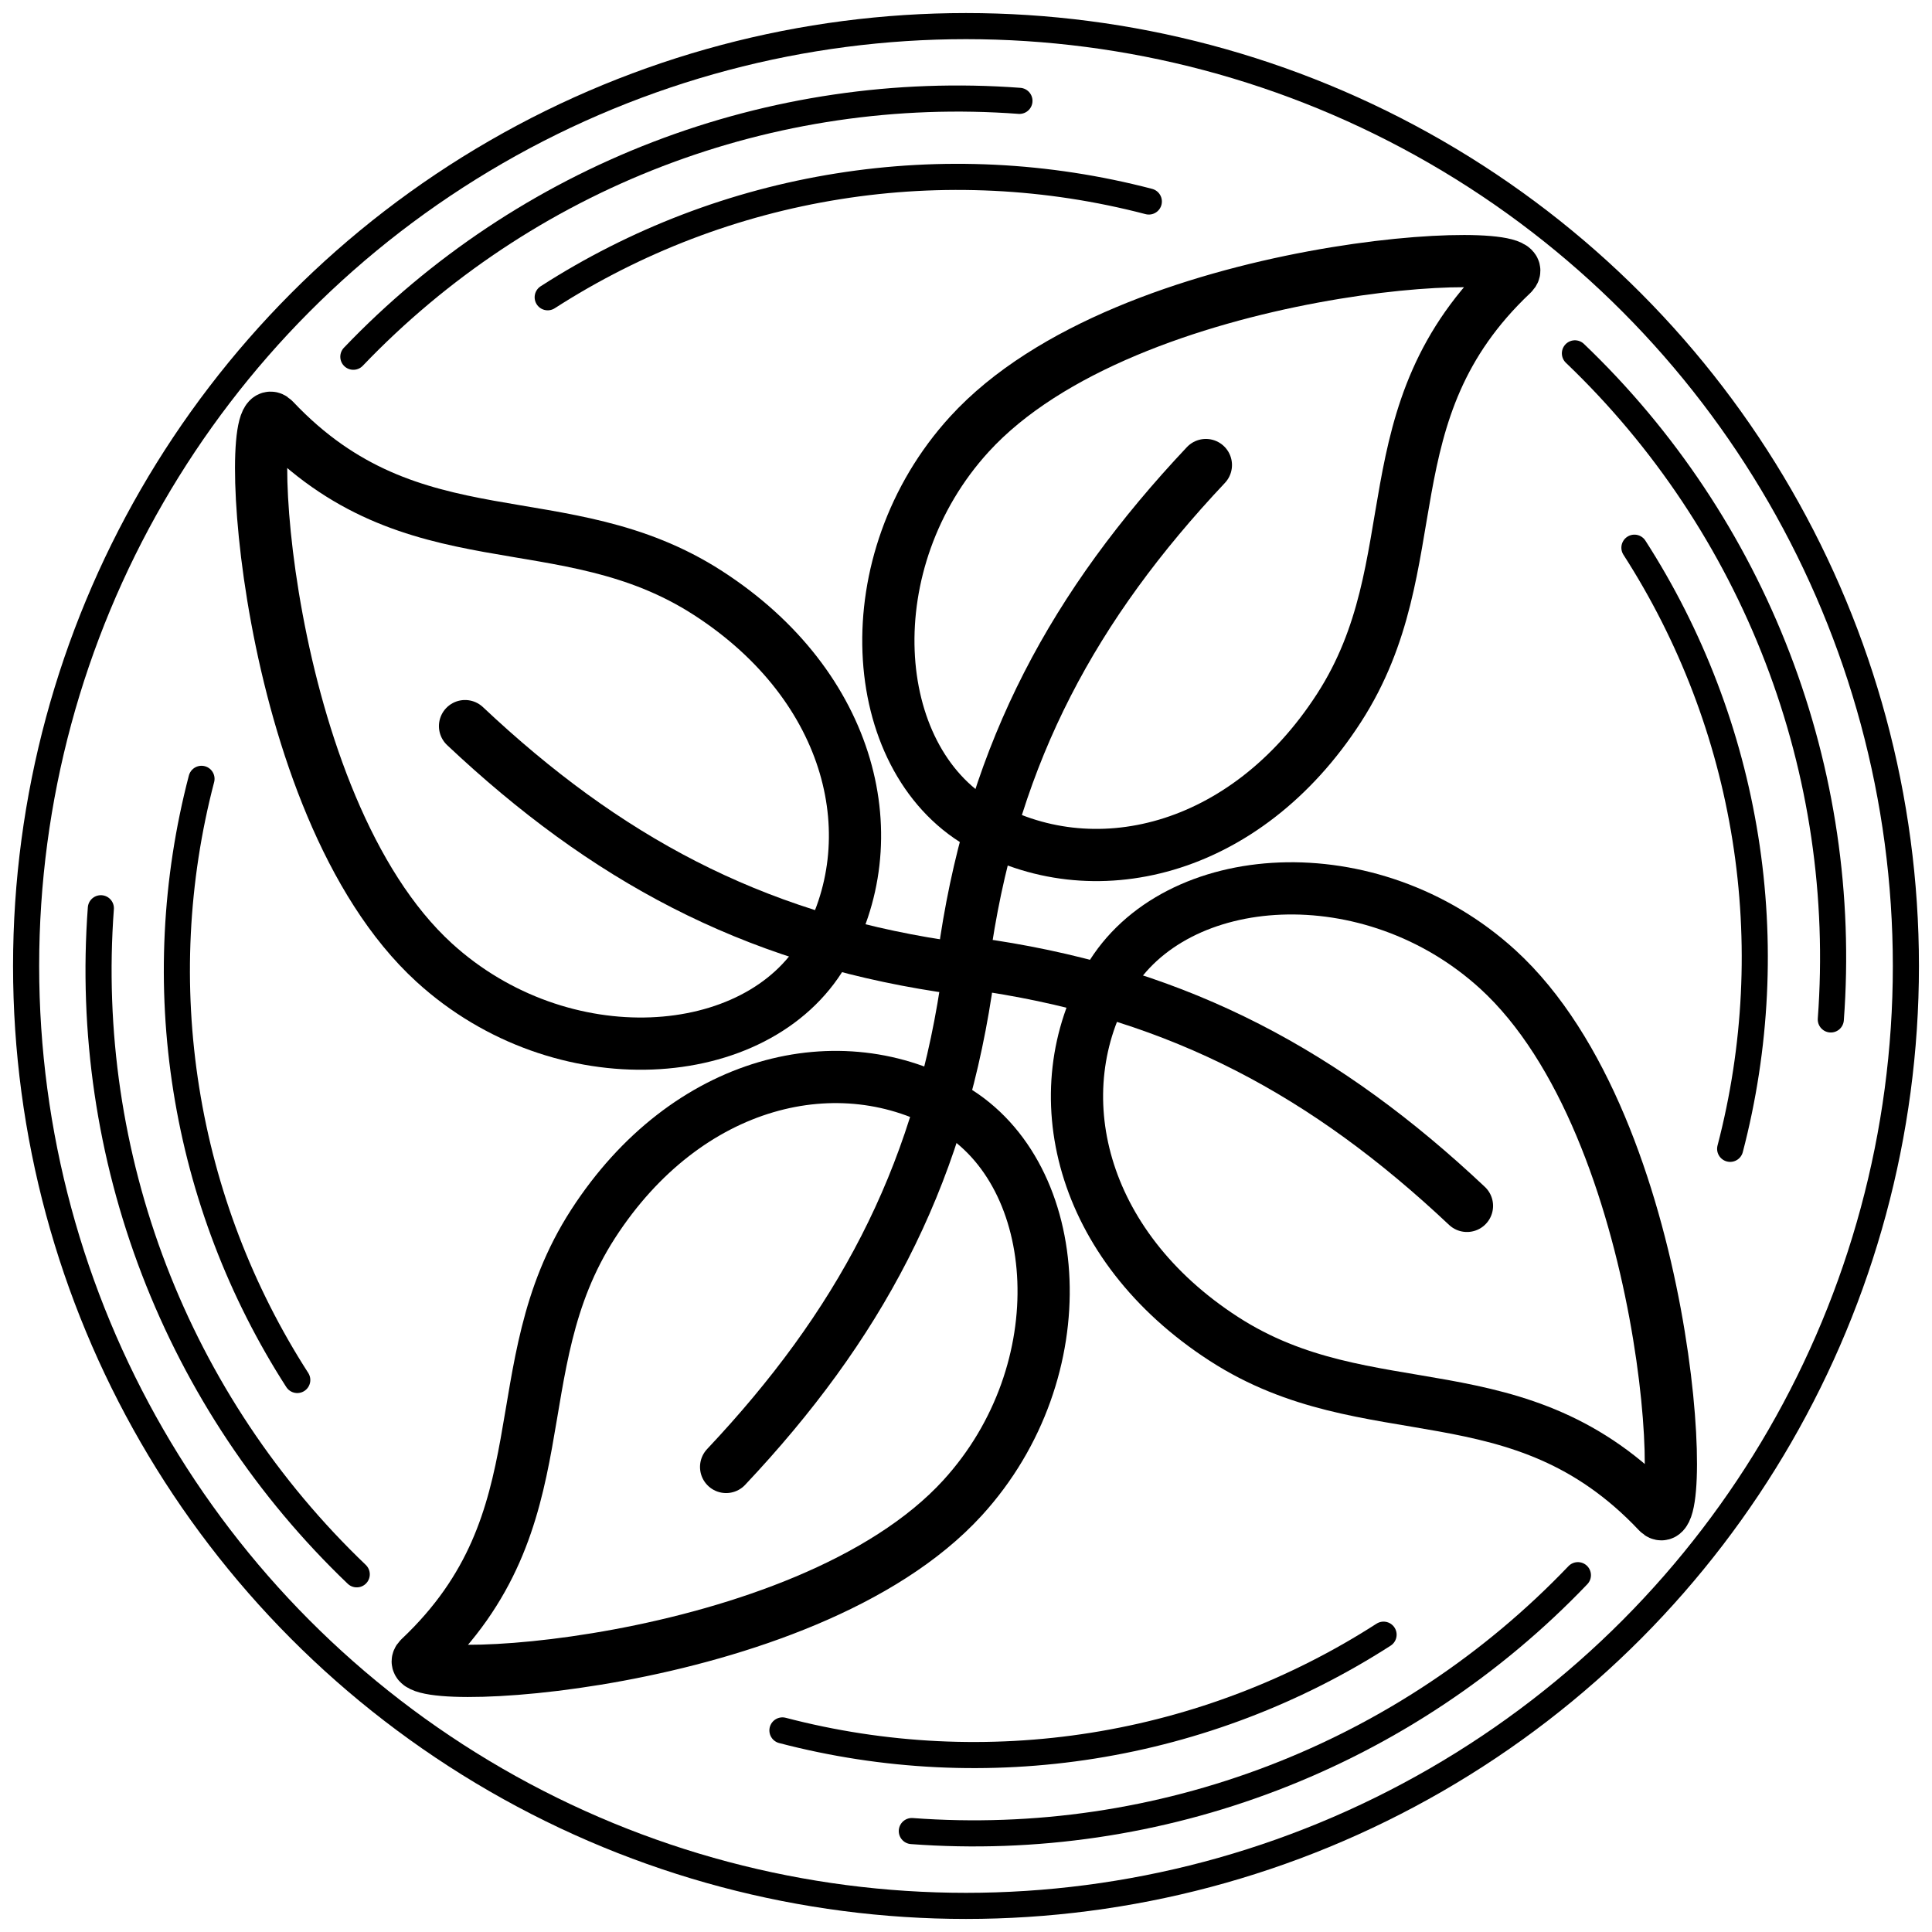 <svg width="74" height="74" viewBox="0 0 74 74" fill="none" xmlns="http://www.w3.org/2000/svg">
<path d="M60.437 60.333C57.172 63.749 53.191 66.4 48.78 68.094C44.369 69.789 39.638 70.485 34.925 70.134" stroke="black" stroke-linecap="round"/>
<path d="M52.994 62.612C49.619 64.783 45.83 66.23 41.866 66.862C37.903 67.493 33.852 67.295 29.969 66.279" stroke="black" stroke-linecap="round"/>
<path d="M60.323 13.534C63.739 16.799 66.389 20.78 68.084 25.192C69.779 29.603 70.475 34.334 70.124 39.047" stroke="black" stroke-linecap="round"/>
<path d="M62.602 20.978C64.773 24.353 66.22 28.142 66.851 32.105C67.483 36.069 67.284 40.12 66.269 44.003" stroke="black" stroke-linecap="round"/>
<path d="M13.664 60.3C10.248 57.035 7.598 53.054 5.903 48.643C4.209 44.232 3.512 39.5 3.863 34.788" stroke="black" stroke-linecap="round"/>
<path d="M11.386 52.857C9.214 49.481 7.767 45.692 7.136 41.729C6.504 37.766 6.703 33.714 7.718 29.831" stroke="black" stroke-linecap="round"/>
<path d="M27.118 22.714C21.562 19.125 15.812 21.701 10.5 16.076C9.263 14.764 9.981 30.795 16.631 36.87C21.493 41.307 29 40.812 31.531 36.5C34.062 32.188 32.674 26.302 27.118 22.714Z" stroke="black" stroke-width="2" stroke-linecap="round" stroke-linejoin="round"/>
<path d="M17.812 27.812C23.188 32.875 28.75 35.875 36.062 37" stroke="black" stroke-width="2" stroke-linecap="round" stroke-linejoin="round"/>
<path d="M13.534 13.664C16.799 10.248 20.78 7.598 25.192 5.903C29.603 4.209 34.334 3.512 39.047 3.863" stroke="black" stroke-linecap="round"/>
<path d="M20.978 11.386C24.353 9.214 28.142 7.767 32.105 7.136C36.069 6.504 40.12 6.703 44.003 7.718" stroke="black" stroke-linecap="round"/>
<path d="M22.714 46.882C19.125 52.438 21.701 58.188 16.076 63.5C14.764 64.737 30.795 64.019 36.87 57.369C41.307 52.507 40.812 45 36.5 42.469C32.188 39.938 26.302 41.326 22.714 46.882Z" stroke="black" stroke-width="2" stroke-linecap="round" stroke-linejoin="round"/>
<path d="M27.812 56.188C32.875 50.812 35.875 45.25 37 37.938" stroke="black" stroke-width="2" stroke-linecap="round" stroke-linejoin="round"/>
<path d="M46.882 51.286C52.438 54.875 58.188 52.299 63.5 57.924C64.737 59.236 64.019 43.205 57.369 37.13C52.507 32.693 45 33.188 42.469 37.5C39.938 41.812 41.326 47.698 46.882 51.286Z" stroke="black" stroke-width="2" stroke-linecap="round" stroke-linejoin="round"/>
<path d="M56.188 46.188C50.812 41.125 45.25 38.125 37.938 37" stroke="black" stroke-width="2" stroke-linecap="round" stroke-linejoin="round"/>
<path d="M51.286 27.118C54.875 21.562 52.299 15.812 57.924 10.5C59.236 9.263 43.205 9.981 37.13 16.631C32.693 21.493 33.188 29 37.5 31.531C41.812 34.062 47.698 32.674 51.286 27.118Z" stroke="black" stroke-width="2" stroke-linecap="round" stroke-linejoin="round"/>
<path d="M46.188 17.812C41.125 23.188 38.125 28.75 37 36.062" stroke="black" stroke-width="2" stroke-linecap="round" stroke-linejoin="round"/>
<circle cx="37" cy="37" r="36" stroke="black"/>
</svg>
